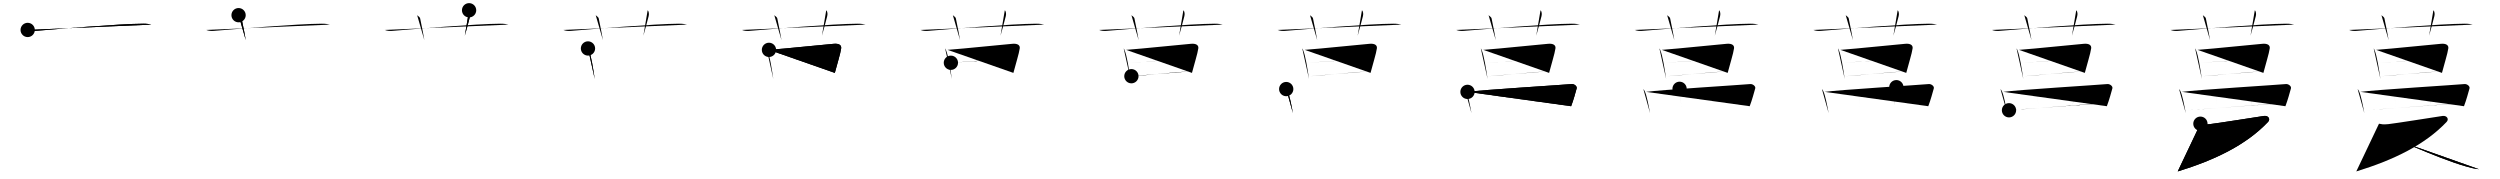 <svg class="stroke_order_diagram--svg_container_for_51866298d5dda79658000a4a" style="height: 100px; width: 1400px;" viewbox="0 0 1400 100"><desc>Created with Snap</desc><defs></defs><line class="stroke_order_diagram--bounding_box" x1="1" x2="1399" y1="1" y2="1"></line><line class="stroke_order_diagram--bounding_box" x1="1" x2="1" y1="1" y2="99"></line><line class="stroke_order_diagram--bounding_box" x1="1" x2="1399" y1="99" y2="99"></line><line class="stroke_order_diagram--guide_line" x1="0" x2="1400" y1="50" y2="50"></line><line class="stroke_order_diagram--guide_line" x1="50" x2="50" y1="1" y2="99"></line><line class="stroke_order_diagram--bounding_box" x1="99" x2="99" y1="1" y2="99"></line><path class="stroke_order_diagram--current_path" d="M19.5,20.77c1.29,0.53,2.8,0.63,4.1,0.53c11.9-0.96,46.9-3.96,60.62-4.03c2.16-0.01,3.45,0.25,4.53,0.51" id="kvg:08513-s1" kvg:type="㇐" transform="matrix(1,0,0,1,-4,-4)" xmlns:kvg="http://kanjivg.tagaini.net"></path><path class="stroke_order_diagram--current_path" d="M19.5,20.77c1.29,0.53,2.8,0.63,4.1,0.53c11.9-0.96,46.9-3.96,60.62-4.03c2.16-0.01,3.45,0.25,4.53,0.51" id="Ske293zqyn" kvg:type="㇐" transform="matrix(1,0,0,1,-4,-4)" xmlns:kvg="http://kanjivg.tagaini.net"></path><circle class="stroke_order_diagram--path_start" cx="19.5" cy="20.77" r="4" transform="matrix(1,0,0,1,-4,-4)"></circle><line class="stroke_order_diagram--guide_line" x1="150" x2="150" y1="1" y2="99"></line><line class="stroke_order_diagram--bounding_box" x1="199" x2="199" y1="1" y2="99"></line><path class="stroke_order_diagram--existing_path" d="M19.5,20.77c1.29,0.53,2.8,0.63,4.1,0.53c11.9-0.96,46.9-3.96,60.62-4.03c2.16-0.01,3.45,0.25,4.53,0.51" id="Ske293zqyq" kvg:type="㇐" transform="matrix(1,0,0,1,96,-4)" xmlns:kvg="http://kanjivg.tagaini.net"></path><path class="stroke_order_diagram--current_path" d="M37.6,12.5c1.18,0.97,1.56,1.26,1.69,1.85c1.18,5.56,2.02,10.12,2.35,12.15" id="kvg:08513-s2" kvg:type="㇑a" transform="matrix(1,0,0,1,96,-4)" xmlns:kvg="http://kanjivg.tagaini.net"></path><path class="stroke_order_diagram--current_path" d="M37.6,12.5c1.18,0.97,1.56,1.26,1.69,1.85c1.18,5.56,2.02,10.12,2.35,12.15" id="Ske293zqys" kvg:type="㇑a" transform="matrix(1,0,0,1,96,-4)" xmlns:kvg="http://kanjivg.tagaini.net"></path><circle class="stroke_order_diagram--path_start" cx="37.6" cy="12.5" r="4" transform="matrix(1,0,0,1,96,-4)"></circle><line class="stroke_order_diagram--guide_line" x1="250" x2="250" y1="1" y2="99"></line><line class="stroke_order_diagram--bounding_box" x1="299" x2="299" y1="1" y2="99"></line><path class="stroke_order_diagram--existing_path" d="M19.5,20.77c1.29,0.53,2.8,0.63,4.1,0.53c11.9-0.96,46.9-3.96,60.62-4.03c2.16-0.01,3.45,0.25,4.53,0.51" id="Ske293zqyv" kvg:type="㇐" transform="matrix(1,0,0,1,196,-4)" xmlns:kvg="http://kanjivg.tagaini.net"></path><path class="stroke_order_diagram--existing_path" d="M37.6,12.5c1.18,0.97,1.56,1.26,1.69,1.85c1.18,5.56,2.02,10.12,2.35,12.15" id="Ske293zqyw" kvg:type="㇑a" transform="matrix(1,0,0,1,196,-4)" xmlns:kvg="http://kanjivg.tagaini.net"></path><path class="stroke_order_diagram--current_path" d="M66.69,9.75c0.79,0.7,0.81,2.27,0.55,3.3c-0.79,3.16-1.81,6.91-2.95,10.95" id="kvg:08513-s3" kvg:type="㇑a" transform="matrix(1,0,0,1,196,-4)" xmlns:kvg="http://kanjivg.tagaini.net"></path><path class="stroke_order_diagram--current_path" d="M66.69,9.75c0.79,0.7,0.81,2.27,0.55,3.3c-0.79,3.16-1.81,6.91-2.95,10.95" id="Ske293zqyy" kvg:type="㇑a" transform="matrix(1,0,0,1,196,-4)" xmlns:kvg="http://kanjivg.tagaini.net"></path><circle class="stroke_order_diagram--path_start" cx="66.69" cy="9.75" r="4" transform="matrix(1,0,0,1,196,-4)"></circle><line class="stroke_order_diagram--guide_line" x1="350" x2="350" y1="1" y2="99"></line><line class="stroke_order_diagram--bounding_box" x1="399" x2="399" y1="1" y2="99"></line><path class="stroke_order_diagram--existing_path" d="M19.5,20.77c1.29,0.53,2.8,0.63,4.1,0.53c11.9-0.96,46.9-3.96,60.62-4.03c2.16-0.01,3.45,0.25,4.53,0.51" id="Ske293zqy11" kvg:type="㇐" transform="matrix(1,0,0,1,296,-4)" xmlns:kvg="http://kanjivg.tagaini.net"></path><path class="stroke_order_diagram--existing_path" d="M37.6,12.5c1.18,0.97,1.56,1.26,1.69,1.85c1.18,5.56,2.02,10.12,2.35,12.15" id="Ske293zqy12" kvg:type="㇑a" transform="matrix(1,0,0,1,296,-4)" xmlns:kvg="http://kanjivg.tagaini.net"></path><path class="stroke_order_diagram--existing_path" d="M66.69,9.75c0.79,0.7,0.81,2.27,0.55,3.3c-0.79,3.16-1.81,6.91-2.95,10.95" id="Ske293zqy13" kvg:type="㇑a" transform="matrix(1,0,0,1,296,-4)" xmlns:kvg="http://kanjivg.tagaini.net"></path><path class="stroke_order_diagram--current_path" d="M33.27,31.14c0.29,0.28,0.29,0.48,0.45,0.84c1.3,2.95,2.53,10.78,3.33,16.27" id="kvg:08513-s4" kvg:type="㇑" transform="matrix(1,0,0,1,296,-4)" xmlns:kvg="http://kanjivg.tagaini.net"></path><path class="stroke_order_diagram--current_path" d="M33.27,31.14c0.29,0.28,0.29,0.48,0.45,0.84c1.3,2.95,2.53,10.78,3.33,16.27" id="Ske293zqy15" kvg:type="㇑" transform="matrix(1,0,0,1,296,-4)" xmlns:kvg="http://kanjivg.tagaini.net"></path><circle class="stroke_order_diagram--path_start" cx="33.27" cy="31.14" r="4" transform="matrix(1,0,0,1,296,-4)"></circle><line class="stroke_order_diagram--guide_line" x1="450" x2="450" y1="1" y2="99"></line><line class="stroke_order_diagram--bounding_box" x1="499" x2="499" y1="1" y2="99"></line><path class="stroke_order_diagram--existing_path" d="M19.5,20.77c1.29,0.53,2.8,0.63,4.1,0.53c11.9-0.96,46.9-3.96,60.62-4.03c2.16-0.01,3.45,0.25,4.53,0.51" id="Ske293zqy18" kvg:type="㇐" transform="matrix(1,0,0,1,396,-4)" xmlns:kvg="http://kanjivg.tagaini.net"></path><path class="stroke_order_diagram--existing_path" d="M37.6,12.5c1.18,0.97,1.56,1.26,1.69,1.85c1.18,5.56,2.02,10.12,2.35,12.15" id="Ske293zqy19" kvg:type="㇑a" transform="matrix(1,0,0,1,396,-4)" xmlns:kvg="http://kanjivg.tagaini.net"></path><path class="stroke_order_diagram--existing_path" d="M66.69,9.75c0.79,0.7,0.81,2.27,0.55,3.3c-0.79,3.16-1.81,6.91-2.95,10.95" id="Ske293zqy1a" kvg:type="㇑a" transform="matrix(1,0,0,1,396,-4)" xmlns:kvg="http://kanjivg.tagaini.net"></path><path class="stroke_order_diagram--existing_path" d="M33.27,31.14c0.29,0.28,0.29,0.48,0.45,0.84c1.3,2.95,2.53,10.78,3.33,16.27" id="Ske293zqy1b" kvg:type="㇑" transform="matrix(1,0,0,1,396,-4)" xmlns:kvg="http://kanjivg.tagaini.net"></path><path class="stroke_order_diagram--current_path" d="M34.62,31.92c10.09-0.74,28.86-2.78,36.4-3.4c2.77-0.23,4.28,0.75,4.04,2.55c-0.4,2.98-2.29,8.79-3.56,13.75" id="kvg:08513-s5" kvg:type="㇕a" transform="matrix(1,0,0,1,396,-4)" xmlns:kvg="http://kanjivg.tagaini.net"></path><path class="stroke_order_diagram--current_path" d="M34.62,31.92c10.09-0.74,28.86-2.78,36.4-3.4c2.77-0.23,4.28,0.75,4.04,2.55c-0.4,2.98-2.29,8.79-3.56,13.75" id="Ske293zqy1d" kvg:type="㇕a" transform="matrix(1,0,0,1,396,-4)" xmlns:kvg="http://kanjivg.tagaini.net"></path><circle class="stroke_order_diagram--path_start" cx="34.62" cy="31.92" r="4" transform="matrix(1,0,0,1,396,-4)"></circle><line class="stroke_order_diagram--guide_line" x1="550" x2="550" y1="1" y2="99"></line><line class="stroke_order_diagram--bounding_box" x1="599" x2="599" y1="1" y2="99"></line><path class="stroke_order_diagram--existing_path" d="M19.5,20.77c1.29,0.53,2.8,0.63,4.1,0.53c11.9-0.96,46.9-3.96,60.62-4.03c2.16-0.01,3.45,0.25,4.53,0.51" id="Ske293zqy1g" kvg:type="㇐" transform="matrix(1,0,0,1,496,-4)" xmlns:kvg="http://kanjivg.tagaini.net"></path><path class="stroke_order_diagram--existing_path" d="M37.6,12.5c1.18,0.97,1.56,1.26,1.69,1.85c1.18,5.56,2.02,10.12,2.35,12.15" id="Ske293zqy1h" kvg:type="㇑a" transform="matrix(1,0,0,1,496,-4)" xmlns:kvg="http://kanjivg.tagaini.net"></path><path class="stroke_order_diagram--existing_path" d="M66.69,9.75c0.79,0.7,0.81,2.27,0.55,3.3c-0.79,3.16-1.81,6.91-2.95,10.95" id="Ske293zqy1i" kvg:type="㇑a" transform="matrix(1,0,0,1,496,-4)" xmlns:kvg="http://kanjivg.tagaini.net"></path><path class="stroke_order_diagram--existing_path" d="M33.27,31.14c0.29,0.28,0.29,0.48,0.45,0.84c1.3,2.95,2.53,10.78,3.33,16.27" id="Ske293zqy1j" kvg:type="㇑" transform="matrix(1,0,0,1,496,-4)" xmlns:kvg="http://kanjivg.tagaini.net"></path><path class="stroke_order_diagram--existing_path" d="M34.62,31.92c10.09-0.74,28.86-2.78,36.4-3.4c2.77-0.23,4.28,0.75,4.04,2.55c-0.4,2.98-2.29,8.79-3.56,13.75" id="Ske293zqy1k" kvg:type="㇕a" transform="matrix(1,0,0,1,496,-4)" xmlns:kvg="http://kanjivg.tagaini.net"></path><path class="stroke_order_diagram--current_path" d="M36.5,39.15c3.29-0.29,34.63-2.42,37.35-2.53" id="kvg:08513-s6" kvg:type="㇐a" transform="matrix(1,0,0,1,496,-4)" xmlns:kvg="http://kanjivg.tagaini.net"></path><path class="stroke_order_diagram--current_path" d="M36.5,39.15c3.29-0.29,34.63-2.42,37.35-2.53" id="Ske293zqy1m" kvg:type="㇐a" transform="matrix(1,0,0,1,496,-4)" xmlns:kvg="http://kanjivg.tagaini.net"></path><circle class="stroke_order_diagram--path_start" cx="36.5" cy="39.15" r="4" transform="matrix(1,0,0,1,496,-4)"></circle><line class="stroke_order_diagram--guide_line" x1="650" x2="650" y1="1" y2="99"></line><line class="stroke_order_diagram--bounding_box" x1="699" x2="699" y1="1" y2="99"></line><path class="stroke_order_diagram--existing_path" d="M19.5,20.77c1.29,0.53,2.8,0.63,4.1,0.53c11.9-0.96,46.9-3.96,60.62-4.03c2.16-0.01,3.45,0.25,4.53,0.51" id="Ske293zqy1p" kvg:type="㇐" transform="matrix(1,0,0,1,596,-4)" xmlns:kvg="http://kanjivg.tagaini.net"></path><path class="stroke_order_diagram--existing_path" d="M37.6,12.5c1.18,0.97,1.56,1.26,1.69,1.85c1.18,5.56,2.02,10.12,2.35,12.15" id="Ske293zqy1q" kvg:type="㇑a" transform="matrix(1,0,0,1,596,-4)" xmlns:kvg="http://kanjivg.tagaini.net"></path><path class="stroke_order_diagram--existing_path" d="M66.69,9.75c0.79,0.7,0.81,2.27,0.55,3.3c-0.79,3.16-1.81,6.91-2.95,10.95" id="Ske293zqy1r" kvg:type="㇑a" transform="matrix(1,0,0,1,596,-4)" xmlns:kvg="http://kanjivg.tagaini.net"></path><path class="stroke_order_diagram--existing_path" d="M33.27,31.14c0.29,0.28,0.29,0.48,0.45,0.84c1.3,2.95,2.53,10.78,3.33,16.27" id="Ske293zqy1s" kvg:type="㇑" transform="matrix(1,0,0,1,596,-4)" xmlns:kvg="http://kanjivg.tagaini.net"></path><path class="stroke_order_diagram--existing_path" d="M34.62,31.92c10.09-0.74,28.86-2.78,36.4-3.4c2.77-0.23,4.28,0.75,4.04,2.55c-0.4,2.98-2.29,8.79-3.56,13.75" id="Ske293zqy1t" kvg:type="㇕a" transform="matrix(1,0,0,1,596,-4)" xmlns:kvg="http://kanjivg.tagaini.net"></path><path class="stroke_order_diagram--existing_path" d="M36.5,39.15c3.29-0.29,34.63-2.42,37.35-2.53" id="Ske293zqy1u" kvg:type="㇐a" transform="matrix(1,0,0,1,596,-4)" xmlns:kvg="http://kanjivg.tagaini.net"></path><path class="stroke_order_diagram--current_path" d="M37.58,46.67c7.26-0.32,23.39-2.25,33.42-2.76" id="kvg:08513-s7" kvg:type="㇐a" transform="matrix(1,0,0,1,596,-4)" xmlns:kvg="http://kanjivg.tagaini.net"></path><path class="stroke_order_diagram--current_path" d="M37.58,46.67c7.26-0.32,23.39-2.25,33.42-2.76" id="Ske293zqy1w" kvg:type="㇐a" transform="matrix(1,0,0,1,596,-4)" xmlns:kvg="http://kanjivg.tagaini.net"></path><circle class="stroke_order_diagram--path_start" cx="37.58" cy="46.67" r="4" transform="matrix(1,0,0,1,596,-4)"></circle><line class="stroke_order_diagram--guide_line" x1="750" x2="750" y1="1" y2="99"></line><line class="stroke_order_diagram--bounding_box" x1="799" x2="799" y1="1" y2="99"></line><path class="stroke_order_diagram--existing_path" d="M19.5,20.77c1.29,0.53,2.8,0.63,4.1,0.53c11.9-0.96,46.9-3.96,60.62-4.03c2.16-0.01,3.45,0.25,4.53,0.51" id="Ske293zqy1z" kvg:type="㇐" transform="matrix(1,0,0,1,696,-4)" xmlns:kvg="http://kanjivg.tagaini.net"></path><path class="stroke_order_diagram--existing_path" d="M37.6,12.5c1.18,0.97,1.56,1.26,1.69,1.85c1.18,5.56,2.02,10.12,2.35,12.15" id="Ske293zqy20" kvg:type="㇑a" transform="matrix(1,0,0,1,696,-4)" xmlns:kvg="http://kanjivg.tagaini.net"></path><path class="stroke_order_diagram--existing_path" d="M66.69,9.75c0.79,0.7,0.81,2.27,0.55,3.3c-0.79,3.16-1.81,6.91-2.95,10.95" id="Ske293zqy21" kvg:type="㇑a" transform="matrix(1,0,0,1,696,-4)" xmlns:kvg="http://kanjivg.tagaini.net"></path><path class="stroke_order_diagram--existing_path" d="M33.27,31.14c0.29,0.28,0.29,0.48,0.45,0.84c1.3,2.95,2.53,10.78,3.33,16.27" id="Ske293zqy22" kvg:type="㇑" transform="matrix(1,0,0,1,696,-4)" xmlns:kvg="http://kanjivg.tagaini.net"></path><path class="stroke_order_diagram--existing_path" d="M34.62,31.92c10.09-0.74,28.86-2.78,36.4-3.4c2.77-0.23,4.28,0.75,4.04,2.55c-0.4,2.98-2.29,8.79-3.56,13.75" id="Ske293zqy23" kvg:type="㇕a" transform="matrix(1,0,0,1,696,-4)" xmlns:kvg="http://kanjivg.tagaini.net"></path><path class="stroke_order_diagram--existing_path" d="M36.5,39.15c3.29-0.29,34.63-2.42,37.35-2.53" id="Ske293zqy24" kvg:type="㇐a" transform="matrix(1,0,0,1,696,-4)" xmlns:kvg="http://kanjivg.tagaini.net"></path><path class="stroke_order_diagram--existing_path" d="M37.58,46.67c7.26-0.32,23.39-2.25,33.42-2.76" id="Ske293zqy25" kvg:type="㇐a" transform="matrix(1,0,0,1,696,-4)" xmlns:kvg="http://kanjivg.tagaini.net"></path><path class="stroke_order_diagram--current_path" d="M24.28,53.88c0.31,0.22,0.63,0.9,0.77,1.18c1.09,2.21,2.25,8.33,2.99,12.32" id="kvg:08513-s8" kvg:type="㇑" transform="matrix(1,0,0,1,696,-4)" xmlns:kvg="http://kanjivg.tagaini.net"></path><path class="stroke_order_diagram--current_path" d="M24.28,53.88c0.31,0.22,0.63,0.9,0.77,1.18c1.09,2.21,2.25,8.33,2.99,12.32" id="Ske293zqy27" kvg:type="㇑" transform="matrix(1,0,0,1,696,-4)" xmlns:kvg="http://kanjivg.tagaini.net"></path><circle class="stroke_order_diagram--path_start" cx="24.28" cy="53.88" r="4" transform="matrix(1,0,0,1,696,-4)"></circle><line class="stroke_order_diagram--guide_line" x1="850" x2="850" y1="1" y2="99"></line><line class="stroke_order_diagram--bounding_box" x1="899" x2="899" y1="1" y2="99"></line><path class="stroke_order_diagram--existing_path" d="M19.5,20.77c1.29,0.53,2.8,0.63,4.1,0.53c11.9-0.96,46.9-3.96,60.62-4.03c2.16-0.01,3.45,0.25,4.53,0.51" id="Ske293zqy2a" kvg:type="㇐" transform="matrix(1,0,0,1,796,-4)" xmlns:kvg="http://kanjivg.tagaini.net"></path><path class="stroke_order_diagram--existing_path" d="M37.6,12.5c1.18,0.97,1.56,1.26,1.69,1.85c1.18,5.56,2.02,10.12,2.35,12.15" id="Ske293zqy2b" kvg:type="㇑a" transform="matrix(1,0,0,1,796,-4)" xmlns:kvg="http://kanjivg.tagaini.net"></path><path class="stroke_order_diagram--existing_path" d="M66.69,9.75c0.79,0.7,0.81,2.27,0.55,3.3c-0.79,3.16-1.81,6.91-2.95,10.95" id="Ske293zqy2c" kvg:type="㇑a" transform="matrix(1,0,0,1,796,-4)" xmlns:kvg="http://kanjivg.tagaini.net"></path><path class="stroke_order_diagram--existing_path" d="M33.27,31.14c0.29,0.28,0.29,0.48,0.45,0.84c1.3,2.95,2.53,10.78,3.33,16.27" id="Ske293zqy2d" kvg:type="㇑" transform="matrix(1,0,0,1,796,-4)" xmlns:kvg="http://kanjivg.tagaini.net"></path><path class="stroke_order_diagram--existing_path" d="M34.62,31.92c10.09-0.74,28.86-2.78,36.4-3.4c2.77-0.23,4.28,0.75,4.04,2.55c-0.4,2.98-2.29,8.79-3.56,13.75" id="Ske293zqy2e" kvg:type="㇕a" transform="matrix(1,0,0,1,796,-4)" xmlns:kvg="http://kanjivg.tagaini.net"></path><path class="stroke_order_diagram--existing_path" d="M36.5,39.15c3.29-0.29,34.63-2.42,37.35-2.53" id="Ske293zqy2f" kvg:type="㇐a" transform="matrix(1,0,0,1,796,-4)" xmlns:kvg="http://kanjivg.tagaini.net"></path><path class="stroke_order_diagram--existing_path" d="M37.58,46.67c7.26-0.32,23.39-2.25,33.42-2.76" id="Ske293zqy2g" kvg:type="㇐a" transform="matrix(1,0,0,1,796,-4)" xmlns:kvg="http://kanjivg.tagaini.net"></path><path class="stroke_order_diagram--existing_path" d="M24.28,53.88c0.31,0.22,0.63,0.9,0.77,1.18c1.09,2.21,2.25,8.33,2.99,12.32" id="Ske293zqy2h" kvg:type="㇑" transform="matrix(1,0,0,1,796,-4)" xmlns:kvg="http://kanjivg.tagaini.net"></path><path class="stroke_order_diagram--current_path" d="M25.8,55.45c6.91-1.04,54.66-4,58.33-4.38c1.34-0.14,3.16,1.18,2.8,2.44c-0.75,2.64-1.68,6.24-3.1,9.97" id="kvg:08513-s9" kvg:type="㇕a" transform="matrix(1,0,0,1,796,-4)" xmlns:kvg="http://kanjivg.tagaini.net"></path><path class="stroke_order_diagram--current_path" d="M25.8,55.45c6.91-1.04,54.66-4,58.33-4.38c1.34-0.14,3.16,1.18,2.8,2.44c-0.75,2.64-1.68,6.24-3.1,9.97" id="Ske293zqy2j" kvg:type="㇕a" transform="matrix(1,0,0,1,796,-4)" xmlns:kvg="http://kanjivg.tagaini.net"></path><circle class="stroke_order_diagram--path_start" cx="25.8" cy="55.45" r="4" transform="matrix(1,0,0,1,796,-4)"></circle><line class="stroke_order_diagram--guide_line" x1="950" x2="950" y1="1" y2="99"></line><line class="stroke_order_diagram--bounding_box" x1="999" x2="999" y1="1" y2="99"></line><path class="stroke_order_diagram--existing_path" d="M19.5,20.77c1.29,0.53,2.8,0.63,4.1,0.53c11.9-0.96,46.9-3.96,60.62-4.03c2.16-0.01,3.45,0.25,4.53,0.51" id="Ske293zqy2m" kvg:type="㇐" transform="matrix(1,0,0,1,896,-4)" xmlns:kvg="http://kanjivg.tagaini.net"></path><path class="stroke_order_diagram--existing_path" d="M37.6,12.5c1.18,0.97,1.56,1.26,1.69,1.85c1.18,5.56,2.02,10.12,2.35,12.15" id="Ske293zqy2n" kvg:type="㇑a" transform="matrix(1,0,0,1,896,-4)" xmlns:kvg="http://kanjivg.tagaini.net"></path><path class="stroke_order_diagram--existing_path" d="M66.69,9.75c0.79,0.7,0.81,2.27,0.55,3.3c-0.79,3.16-1.81,6.91-2.95,10.95" id="Ske293zqy2o" kvg:type="㇑a" transform="matrix(1,0,0,1,896,-4)" xmlns:kvg="http://kanjivg.tagaini.net"></path><path class="stroke_order_diagram--existing_path" d="M33.27,31.14c0.29,0.28,0.29,0.48,0.45,0.84c1.3,2.95,2.53,10.78,3.33,16.27" id="Ske293zqy2p" kvg:type="㇑" transform="matrix(1,0,0,1,896,-4)" xmlns:kvg="http://kanjivg.tagaini.net"></path><path class="stroke_order_diagram--existing_path" d="M34.62,31.92c10.09-0.74,28.86-2.78,36.4-3.4c2.77-0.23,4.28,0.75,4.04,2.55c-0.4,2.98-2.29,8.79-3.56,13.75" id="Ske293zqy2q" kvg:type="㇕a" transform="matrix(1,0,0,1,896,-4)" xmlns:kvg="http://kanjivg.tagaini.net"></path><path class="stroke_order_diagram--existing_path" d="M36.5,39.15c3.29-0.29,34.63-2.42,37.35-2.53" id="Ske293zqy2r" kvg:type="㇐a" transform="matrix(1,0,0,1,896,-4)" xmlns:kvg="http://kanjivg.tagaini.net"></path><path class="stroke_order_diagram--existing_path" d="M37.58,46.67c7.26-0.32,23.39-2.25,33.42-2.76" id="Ske293zqy2s" kvg:type="㇐a" transform="matrix(1,0,0,1,896,-4)" xmlns:kvg="http://kanjivg.tagaini.net"></path><path class="stroke_order_diagram--existing_path" d="M24.28,53.88c0.31,0.22,0.63,0.9,0.77,1.18c1.09,2.21,2.25,8.33,2.99,12.32" id="Ske293zqy2t" kvg:type="㇑" transform="matrix(1,0,0,1,896,-4)" xmlns:kvg="http://kanjivg.tagaini.net"></path><path class="stroke_order_diagram--existing_path" d="M25.8,55.45c6.91-1.04,54.66-4,58.33-4.38c1.34-0.14,3.16,1.18,2.8,2.44c-0.75,2.64-1.68,6.24-3.1,9.97" id="Ske293zqy2u" kvg:type="㇕a" transform="matrix(1,0,0,1,896,-4)" xmlns:kvg="http://kanjivg.tagaini.net"></path><path class="stroke_order_diagram--current_path" d="M44.56,53.74c0.21,1.48,0.82,8.72,1.03,10.39" id="kvg:08513-s10" kvg:type="㇑a" transform="matrix(1,0,0,1,896,-4)" xmlns:kvg="http://kanjivg.tagaini.net"></path><path class="stroke_order_diagram--current_path" d="M44.56,53.74c0.21,1.48,0.82,8.72,1.03,10.39" id="Ske293zqy2w" kvg:type="㇑a" transform="matrix(1,0,0,1,896,-4)" xmlns:kvg="http://kanjivg.tagaini.net"></path><circle class="stroke_order_diagram--path_start" cx="44.56" cy="53.74" r="4" transform="matrix(1,0,0,1,896,-4)"></circle><line class="stroke_order_diagram--guide_line" x1="1050" x2="1050" y1="1" y2="99"></line><line class="stroke_order_diagram--bounding_box" x1="1099" x2="1099" y1="1" y2="99"></line><path class="stroke_order_diagram--existing_path" d="M19.5,20.77c1.29,0.53,2.8,0.63,4.1,0.53c11.9-0.96,46.9-3.96,60.62-4.03c2.16-0.01,3.45,0.25,4.53,0.51" id="Ske293zqy2z" kvg:type="㇐" transform="matrix(1,0,0,1,996,-4)" xmlns:kvg="http://kanjivg.tagaini.net"></path><path class="stroke_order_diagram--existing_path" d="M37.6,12.5c1.18,0.97,1.56,1.26,1.69,1.85c1.18,5.56,2.02,10.12,2.35,12.15" id="Ske293zqy30" kvg:type="㇑a" transform="matrix(1,0,0,1,996,-4)" xmlns:kvg="http://kanjivg.tagaini.net"></path><path class="stroke_order_diagram--existing_path" d="M66.69,9.75c0.79,0.7,0.81,2.27,0.55,3.3c-0.79,3.16-1.81,6.91-2.95,10.95" id="Ske293zqy31" kvg:type="㇑a" transform="matrix(1,0,0,1,996,-4)" xmlns:kvg="http://kanjivg.tagaini.net"></path><path class="stroke_order_diagram--existing_path" d="M33.27,31.14c0.29,0.28,0.29,0.48,0.45,0.84c1.3,2.95,2.53,10.78,3.33,16.27" id="Ske293zqy32" kvg:type="㇑" transform="matrix(1,0,0,1,996,-4)" xmlns:kvg="http://kanjivg.tagaini.net"></path><path class="stroke_order_diagram--existing_path" d="M34.62,31.92c10.09-0.74,28.86-2.78,36.4-3.4c2.77-0.23,4.28,0.75,4.04,2.55c-0.4,2.98-2.29,8.79-3.56,13.75" id="Ske293zqy33" kvg:type="㇕a" transform="matrix(1,0,0,1,996,-4)" xmlns:kvg="http://kanjivg.tagaini.net"></path><path class="stroke_order_diagram--existing_path" d="M36.5,39.15c3.29-0.29,34.63-2.42,37.35-2.53" id="Ske293zqy34" kvg:type="㇐a" transform="matrix(1,0,0,1,996,-4)" xmlns:kvg="http://kanjivg.tagaini.net"></path><path class="stroke_order_diagram--existing_path" d="M37.58,46.67c7.26-0.32,23.39-2.25,33.42-2.76" id="Ske293zqy35" kvg:type="㇐a" transform="matrix(1,0,0,1,996,-4)" xmlns:kvg="http://kanjivg.tagaini.net"></path><path class="stroke_order_diagram--existing_path" d="M24.28,53.88c0.31,0.22,0.63,0.9,0.77,1.18c1.09,2.21,2.25,8.33,2.99,12.32" id="Ske293zqy36" kvg:type="㇑" transform="matrix(1,0,0,1,996,-4)" xmlns:kvg="http://kanjivg.tagaini.net"></path><path class="stroke_order_diagram--existing_path" d="M25.8,55.45c6.91-1.04,54.66-4,58.33-4.38c1.34-0.14,3.16,1.18,2.8,2.44c-0.75,2.64-1.68,6.24-3.1,9.97" id="Ske293zqy37" kvg:type="㇕a" transform="matrix(1,0,0,1,996,-4)" xmlns:kvg="http://kanjivg.tagaini.net"></path><path class="stroke_order_diagram--existing_path" d="M44.56,53.74c0.21,1.48,0.82,8.72,1.03,10.39" id="Ske293zqy38" kvg:type="㇑a" transform="matrix(1,0,0,1,996,-4)" xmlns:kvg="http://kanjivg.tagaini.net"></path><path class="stroke_order_diagram--current_path" d="M65.96,52.83c-0.21,2.42-0.84,7.56-1.26,10.26" id="kvg:08513-s11" kvg:type="㇑a" transform="matrix(1,0,0,1,996,-4)" xmlns:kvg="http://kanjivg.tagaini.net"></path><path class="stroke_order_diagram--current_path" d="M65.96,52.83c-0.21,2.42-0.84,7.56-1.26,10.26" id="Ske293zqy3a" kvg:type="㇑a" transform="matrix(1,0,0,1,996,-4)" xmlns:kvg="http://kanjivg.tagaini.net"></path><circle class="stroke_order_diagram--path_start" cx="65.96" cy="52.83" r="4" transform="matrix(1,0,0,1,996,-4)"></circle><line class="stroke_order_diagram--guide_line" x1="1150" x2="1150" y1="1" y2="99"></line><line class="stroke_order_diagram--bounding_box" x1="1199" x2="1199" y1="1" y2="99"></line><path class="stroke_order_diagram--existing_path" d="M19.5,20.77c1.29,0.53,2.8,0.63,4.1,0.53c11.9-0.96,46.9-3.96,60.62-4.03c2.16-0.01,3.45,0.25,4.53,0.51" id="Ske293zqy3d" kvg:type="㇐" transform="matrix(1,0,0,1,1096,-4)" xmlns:kvg="http://kanjivg.tagaini.net"></path><path class="stroke_order_diagram--existing_path" d="M37.6,12.5c1.18,0.97,1.56,1.26,1.69,1.85c1.18,5.56,2.02,10.12,2.35,12.15" id="Ske293zqy3e" kvg:type="㇑a" transform="matrix(1,0,0,1,1096,-4)" xmlns:kvg="http://kanjivg.tagaini.net"></path><path class="stroke_order_diagram--existing_path" d="M66.69,9.75c0.79,0.7,0.81,2.27,0.55,3.3c-0.79,3.16-1.81,6.91-2.95,10.95" id="Ske293zqy3f" kvg:type="㇑a" transform="matrix(1,0,0,1,1096,-4)" xmlns:kvg="http://kanjivg.tagaini.net"></path><path class="stroke_order_diagram--existing_path" d="M33.27,31.14c0.29,0.28,0.29,0.48,0.45,0.84c1.3,2.95,2.53,10.78,3.33,16.27" id="Ske293zqy3g" kvg:type="㇑" transform="matrix(1,0,0,1,1096,-4)" xmlns:kvg="http://kanjivg.tagaini.net"></path><path class="stroke_order_diagram--existing_path" d="M34.62,31.92c10.09-0.74,28.86-2.78,36.4-3.4c2.77-0.23,4.28,0.75,4.04,2.55c-0.4,2.98-2.29,8.79-3.56,13.75" id="Ske293zqy3h" kvg:type="㇕a" transform="matrix(1,0,0,1,1096,-4)" xmlns:kvg="http://kanjivg.tagaini.net"></path><path class="stroke_order_diagram--existing_path" d="M36.5,39.15c3.29-0.29,34.63-2.42,37.35-2.53" id="Ske293zqy3i" kvg:type="㇐a" transform="matrix(1,0,0,1,1096,-4)" xmlns:kvg="http://kanjivg.tagaini.net"></path><path class="stroke_order_diagram--existing_path" d="M37.58,46.67c7.26-0.32,23.39-2.25,33.42-2.76" id="Ske293zqy3j" kvg:type="㇐a" transform="matrix(1,0,0,1,1096,-4)" xmlns:kvg="http://kanjivg.tagaini.net"></path><path class="stroke_order_diagram--existing_path" d="M24.28,53.88c0.31,0.22,0.63,0.9,0.77,1.18c1.09,2.21,2.25,8.33,2.99,12.32" id="Ske293zqy3k" kvg:type="㇑" transform="matrix(1,0,0,1,1096,-4)" xmlns:kvg="http://kanjivg.tagaini.net"></path><path class="stroke_order_diagram--existing_path" d="M25.8,55.45c6.91-1.04,54.66-4,58.33-4.38c1.34-0.14,3.16,1.18,2.8,2.44c-0.75,2.64-1.68,6.24-3.1,9.97" id="Ske293zqy3l" kvg:type="㇕a" transform="matrix(1,0,0,1,1096,-4)" xmlns:kvg="http://kanjivg.tagaini.net"></path><path class="stroke_order_diagram--existing_path" d="M44.56,53.74c0.21,1.48,0.82,8.72,1.03,10.39" id="Ske293zqy3m" kvg:type="㇑a" transform="matrix(1,0,0,1,1096,-4)" xmlns:kvg="http://kanjivg.tagaini.net"></path><path class="stroke_order_diagram--existing_path" d="M65.96,52.83c-0.21,2.42-0.84,7.56-1.26,10.26" id="Ske293zqy3n" kvg:type="㇑a" transform="matrix(1,0,0,1,1096,-4)" xmlns:kvg="http://kanjivg.tagaini.net"></path><path class="stroke_order_diagram--current_path" d="M29.04,65.75c4.31-0.44,49.37-3.53,55.29-4.18" id="kvg:08513-s12" kvg:type="㇐a" transform="matrix(1,0,0,1,1096,-4)" xmlns:kvg="http://kanjivg.tagaini.net"></path><path class="stroke_order_diagram--current_path" d="M29.04,65.75c4.31-0.44,49.37-3.53,55.29-4.18" id="Ske293zqy3p" kvg:type="㇐a" transform="matrix(1,0,0,1,1096,-4)" xmlns:kvg="http://kanjivg.tagaini.net"></path><circle class="stroke_order_diagram--path_start" cx="29.04" cy="65.75" r="4" transform="matrix(1,0,0,1,1096,-4)"></circle><line class="stroke_order_diagram--guide_line" x1="1250" x2="1250" y1="1" y2="99"></line><line class="stroke_order_diagram--bounding_box" x1="1299" x2="1299" y1="1" y2="99"></line><path class="stroke_order_diagram--existing_path" d="M19.5,20.77c1.29,0.53,2.8,0.63,4.1,0.53c11.9-0.96,46.9-3.96,60.62-4.03c2.16-0.01,3.45,0.25,4.53,0.51" id="Ske293zqy3s" kvg:type="㇐" transform="matrix(1,0,0,1,1196,-4)" xmlns:kvg="http://kanjivg.tagaini.net"></path><path class="stroke_order_diagram--existing_path" d="M37.6,12.5c1.18,0.97,1.56,1.26,1.69,1.85c1.18,5.56,2.02,10.12,2.35,12.15" id="Ske293zqy3t" kvg:type="㇑a" transform="matrix(1,0,0,1,1196,-4)" xmlns:kvg="http://kanjivg.tagaini.net"></path><path class="stroke_order_diagram--existing_path" d="M66.69,9.75c0.79,0.7,0.81,2.27,0.55,3.3c-0.79,3.16-1.81,6.91-2.95,10.95" id="Ske293zqy3u" kvg:type="㇑a" transform="matrix(1,0,0,1,1196,-4)" xmlns:kvg="http://kanjivg.tagaini.net"></path><path class="stroke_order_diagram--existing_path" d="M33.27,31.14c0.29,0.28,0.29,0.48,0.45,0.84c1.3,2.95,2.53,10.78,3.33,16.27" id="Ske293zqy3v" kvg:type="㇑" transform="matrix(1,0,0,1,1196,-4)" xmlns:kvg="http://kanjivg.tagaini.net"></path><path class="stroke_order_diagram--existing_path" d="M34.62,31.92c10.09-0.74,28.86-2.78,36.4-3.4c2.77-0.23,4.28,0.75,4.04,2.55c-0.4,2.98-2.29,8.79-3.56,13.75" id="Ske293zqy3w" kvg:type="㇕a" transform="matrix(1,0,0,1,1196,-4)" xmlns:kvg="http://kanjivg.tagaini.net"></path><path class="stroke_order_diagram--existing_path" d="M36.5,39.15c3.29-0.29,34.63-2.42,37.35-2.53" id="Ske293zqy3x" kvg:type="㇐a" transform="matrix(1,0,0,1,1196,-4)" xmlns:kvg="http://kanjivg.tagaini.net"></path><path class="stroke_order_diagram--existing_path" d="M37.58,46.67c7.26-0.32,23.39-2.25,33.42-2.76" id="Ske293zqy3y" kvg:type="㇐a" transform="matrix(1,0,0,1,1196,-4)" xmlns:kvg="http://kanjivg.tagaini.net"></path><path class="stroke_order_diagram--existing_path" d="M24.28,53.88c0.31,0.22,0.63,0.9,0.77,1.18c1.09,2.21,2.25,8.33,2.99,12.32" id="Ske293zqy3z" kvg:type="㇑" transform="matrix(1,0,0,1,1196,-4)" xmlns:kvg="http://kanjivg.tagaini.net"></path><path class="stroke_order_diagram--existing_path" d="M25.8,55.45c6.91-1.04,54.66-4,58.33-4.38c1.34-0.14,3.16,1.18,2.8,2.44c-0.75,2.64-1.68,6.24-3.1,9.97" id="Ske293zqy40" kvg:type="㇕a" transform="matrix(1,0,0,1,1196,-4)" xmlns:kvg="http://kanjivg.tagaini.net"></path><path class="stroke_order_diagram--existing_path" d="M44.56,53.74c0.21,1.48,0.82,8.72,1.03,10.39" id="Ske293zqy41" kvg:type="㇑a" transform="matrix(1,0,0,1,1196,-4)" xmlns:kvg="http://kanjivg.tagaini.net"></path><path class="stroke_order_diagram--existing_path" d="M65.96,52.83c-0.21,2.42-0.84,7.56-1.26,10.26" id="Ske293zqy42" kvg:type="㇑a" transform="matrix(1,0,0,1,1196,-4)" xmlns:kvg="http://kanjivg.tagaini.net"></path><path class="stroke_order_diagram--existing_path" d="M29.04,65.75c4.31-0.44,49.37-3.53,55.29-4.18" id="Ske293zqy43" kvg:type="㇐a" transform="matrix(1,0,0,1,1196,-4)" xmlns:kvg="http://kanjivg.tagaini.net"></path><path class="stroke_order_diagram--current_path" d="M36.23,73.28c1.69,0.23,1.9,0.57,5.28,0.23c3.38-0.34,27.99-4.24,30.32-4.58c2.32-0.34,3.84,1.7,2.25,3.37C62,85,44.75,93.5,23.52,100" id="kvg:08513-s13" kvg:type="㇇" transform="matrix(1,0,0,1,1196,-4)" xmlns:kvg="http://kanjivg.tagaini.net"></path><path class="stroke_order_diagram--current_path" d="M36.23,73.28c1.69,0.23,1.9,0.57,5.28,0.23c3.38-0.34,27.99-4.24,30.32-4.58c2.32-0.34,3.84,1.7,2.25,3.37C62,85,44.75,93.5,23.52,100" id="Ske293zqy45" kvg:type="㇇" transform="matrix(1,0,0,1,1196,-4)" xmlns:kvg="http://kanjivg.tagaini.net"></path><circle class="stroke_order_diagram--path_start" cx="36.23" cy="73.28" r="4" transform="matrix(1,0,0,1,1196,-4)"></circle><line class="stroke_order_diagram--guide_line" x1="1350" x2="1350" y1="1" y2="99"></line><line class="stroke_order_diagram--bounding_box" x1="1399" x2="1399" y1="1" y2="99"></line><path class="stroke_order_diagram--existing_path" d="M19.5,20.77c1.29,0.53,2.8,0.63,4.1,0.53c11.9-0.96,46.9-3.96,60.62-4.03c2.16-0.01,3.45,0.25,4.53,0.51" id="Ske293zqy48" kvg:type="㇐" transform="matrix(1,0,0,1,1296,-4)" xmlns:kvg="http://kanjivg.tagaini.net"></path><path class="stroke_order_diagram--existing_path" d="M37.6,12.5c1.18,0.97,1.56,1.26,1.69,1.85c1.18,5.56,2.02,10.12,2.35,12.15" id="Ske293zqy49" kvg:type="㇑a" transform="matrix(1,0,0,1,1296,-4)" xmlns:kvg="http://kanjivg.tagaini.net"></path><path class="stroke_order_diagram--existing_path" d="M66.69,9.75c0.79,0.7,0.81,2.27,0.55,3.3c-0.79,3.16-1.81,6.91-2.95,10.95" id="Ske293zqy4a" kvg:type="㇑a" transform="matrix(1,0,0,1,1296,-4)" xmlns:kvg="http://kanjivg.tagaini.net"></path><path class="stroke_order_diagram--existing_path" d="M33.27,31.14c0.29,0.28,0.29,0.48,0.45,0.84c1.3,2.95,2.53,10.78,3.33,16.27" id="Ske293zqy4b" kvg:type="㇑" transform="matrix(1,0,0,1,1296,-4)" xmlns:kvg="http://kanjivg.tagaini.net"></path><path class="stroke_order_diagram--existing_path" d="M34.62,31.92c10.09-0.74,28.86-2.78,36.4-3.4c2.77-0.23,4.28,0.75,4.04,2.55c-0.4,2.98-2.29,8.79-3.56,13.75" id="Ske293zqy4c" kvg:type="㇕a" transform="matrix(1,0,0,1,1296,-4)" xmlns:kvg="http://kanjivg.tagaini.net"></path><path class="stroke_order_diagram--existing_path" d="M36.5,39.15c3.29-0.29,34.63-2.42,37.35-2.53" id="Ske293zqy4d" kvg:type="㇐a" transform="matrix(1,0,0,1,1296,-4)" xmlns:kvg="http://kanjivg.tagaini.net"></path><path class="stroke_order_diagram--existing_path" d="M37.58,46.67c7.26-0.32,23.39-2.25,33.42-2.76" id="Ske293zqy4e" kvg:type="㇐a" transform="matrix(1,0,0,1,1296,-4)" xmlns:kvg="http://kanjivg.tagaini.net"></path><path class="stroke_order_diagram--existing_path" d="M24.28,53.88c0.31,0.22,0.63,0.9,0.77,1.18c1.09,2.21,2.25,8.33,2.99,12.32" id="Ske293zqy4f" kvg:type="㇑" transform="matrix(1,0,0,1,1296,-4)" xmlns:kvg="http://kanjivg.tagaini.net"></path><path class="stroke_order_diagram--existing_path" d="M25.8,55.45c6.91-1.04,54.66-4,58.33-4.38c1.34-0.14,3.16,1.18,2.8,2.44c-0.75,2.64-1.68,6.24-3.1,9.97" id="Ske293zqy4g" kvg:type="㇕a" transform="matrix(1,0,0,1,1296,-4)" xmlns:kvg="http://kanjivg.tagaini.net"></path><path class="stroke_order_diagram--existing_path" d="M44.56,53.74c0.21,1.48,0.82,8.72,1.03,10.39" id="Ske293zqy4h" kvg:type="㇑a" transform="matrix(1,0,0,1,1296,-4)" xmlns:kvg="http://kanjivg.tagaini.net"></path><path class="stroke_order_diagram--existing_path" d="M65.96,52.83c-0.21,2.42-0.84,7.56-1.26,10.26" id="Ske293zqy4i" kvg:type="㇑a" transform="matrix(1,0,0,1,1296,-4)" xmlns:kvg="http://kanjivg.tagaini.net"></path><path class="stroke_order_diagram--existing_path" d="M29.04,65.75c4.31-0.44,49.37-3.53,55.29-4.18" id="Ske293zqy4j" kvg:type="㇐a" transform="matrix(1,0,0,1,1296,-4)" xmlns:kvg="http://kanjivg.tagaini.net"></path><path class="stroke_order_diagram--existing_path" d="M36.23,73.28c1.69,0.23,1.9,0.57,5.28,0.23c3.38-0.34,27.99-4.24,30.32-4.58c2.32-0.34,3.84,1.7,2.25,3.37C62,85,44.75,93.5,23.52,100" id="Ske293zqy4k" kvg:type="㇇" transform="matrix(1,0,0,1,1296,-4)" xmlns:kvg="http://kanjivg.tagaini.net"></path><path class="stroke_order_diagram--current_path" d="M38.1,79.63c5.01,0.45,29.48,12.6,46.91,17.58c2.71,0.77,4.69,1.29,7.22,1.55" id="kvg:08513-s14" kvg:type="㇏" transform="matrix(1,0,0,1,1296,-4)" xmlns:kvg="http://kanjivg.tagaini.net"></path><path class="stroke_order_diagram--current_path" d="M38.1,79.63c5.01,0.45,29.48,12.6,46.91,17.58c2.71,0.77,4.69,1.29,7.22,1.55" id="Ske293zqy4m" kvg:type="㇏" transform="matrix(1,0,0,1,1296,-4)" xmlns:kvg="http://kanjivg.tagaini.net"></path><circle class="stroke_order_diagram--path_start" cx="38.1" cy="79.63" r="4" transform="matrix(1,0,0,1,1296,-4)"></circle></svg>
